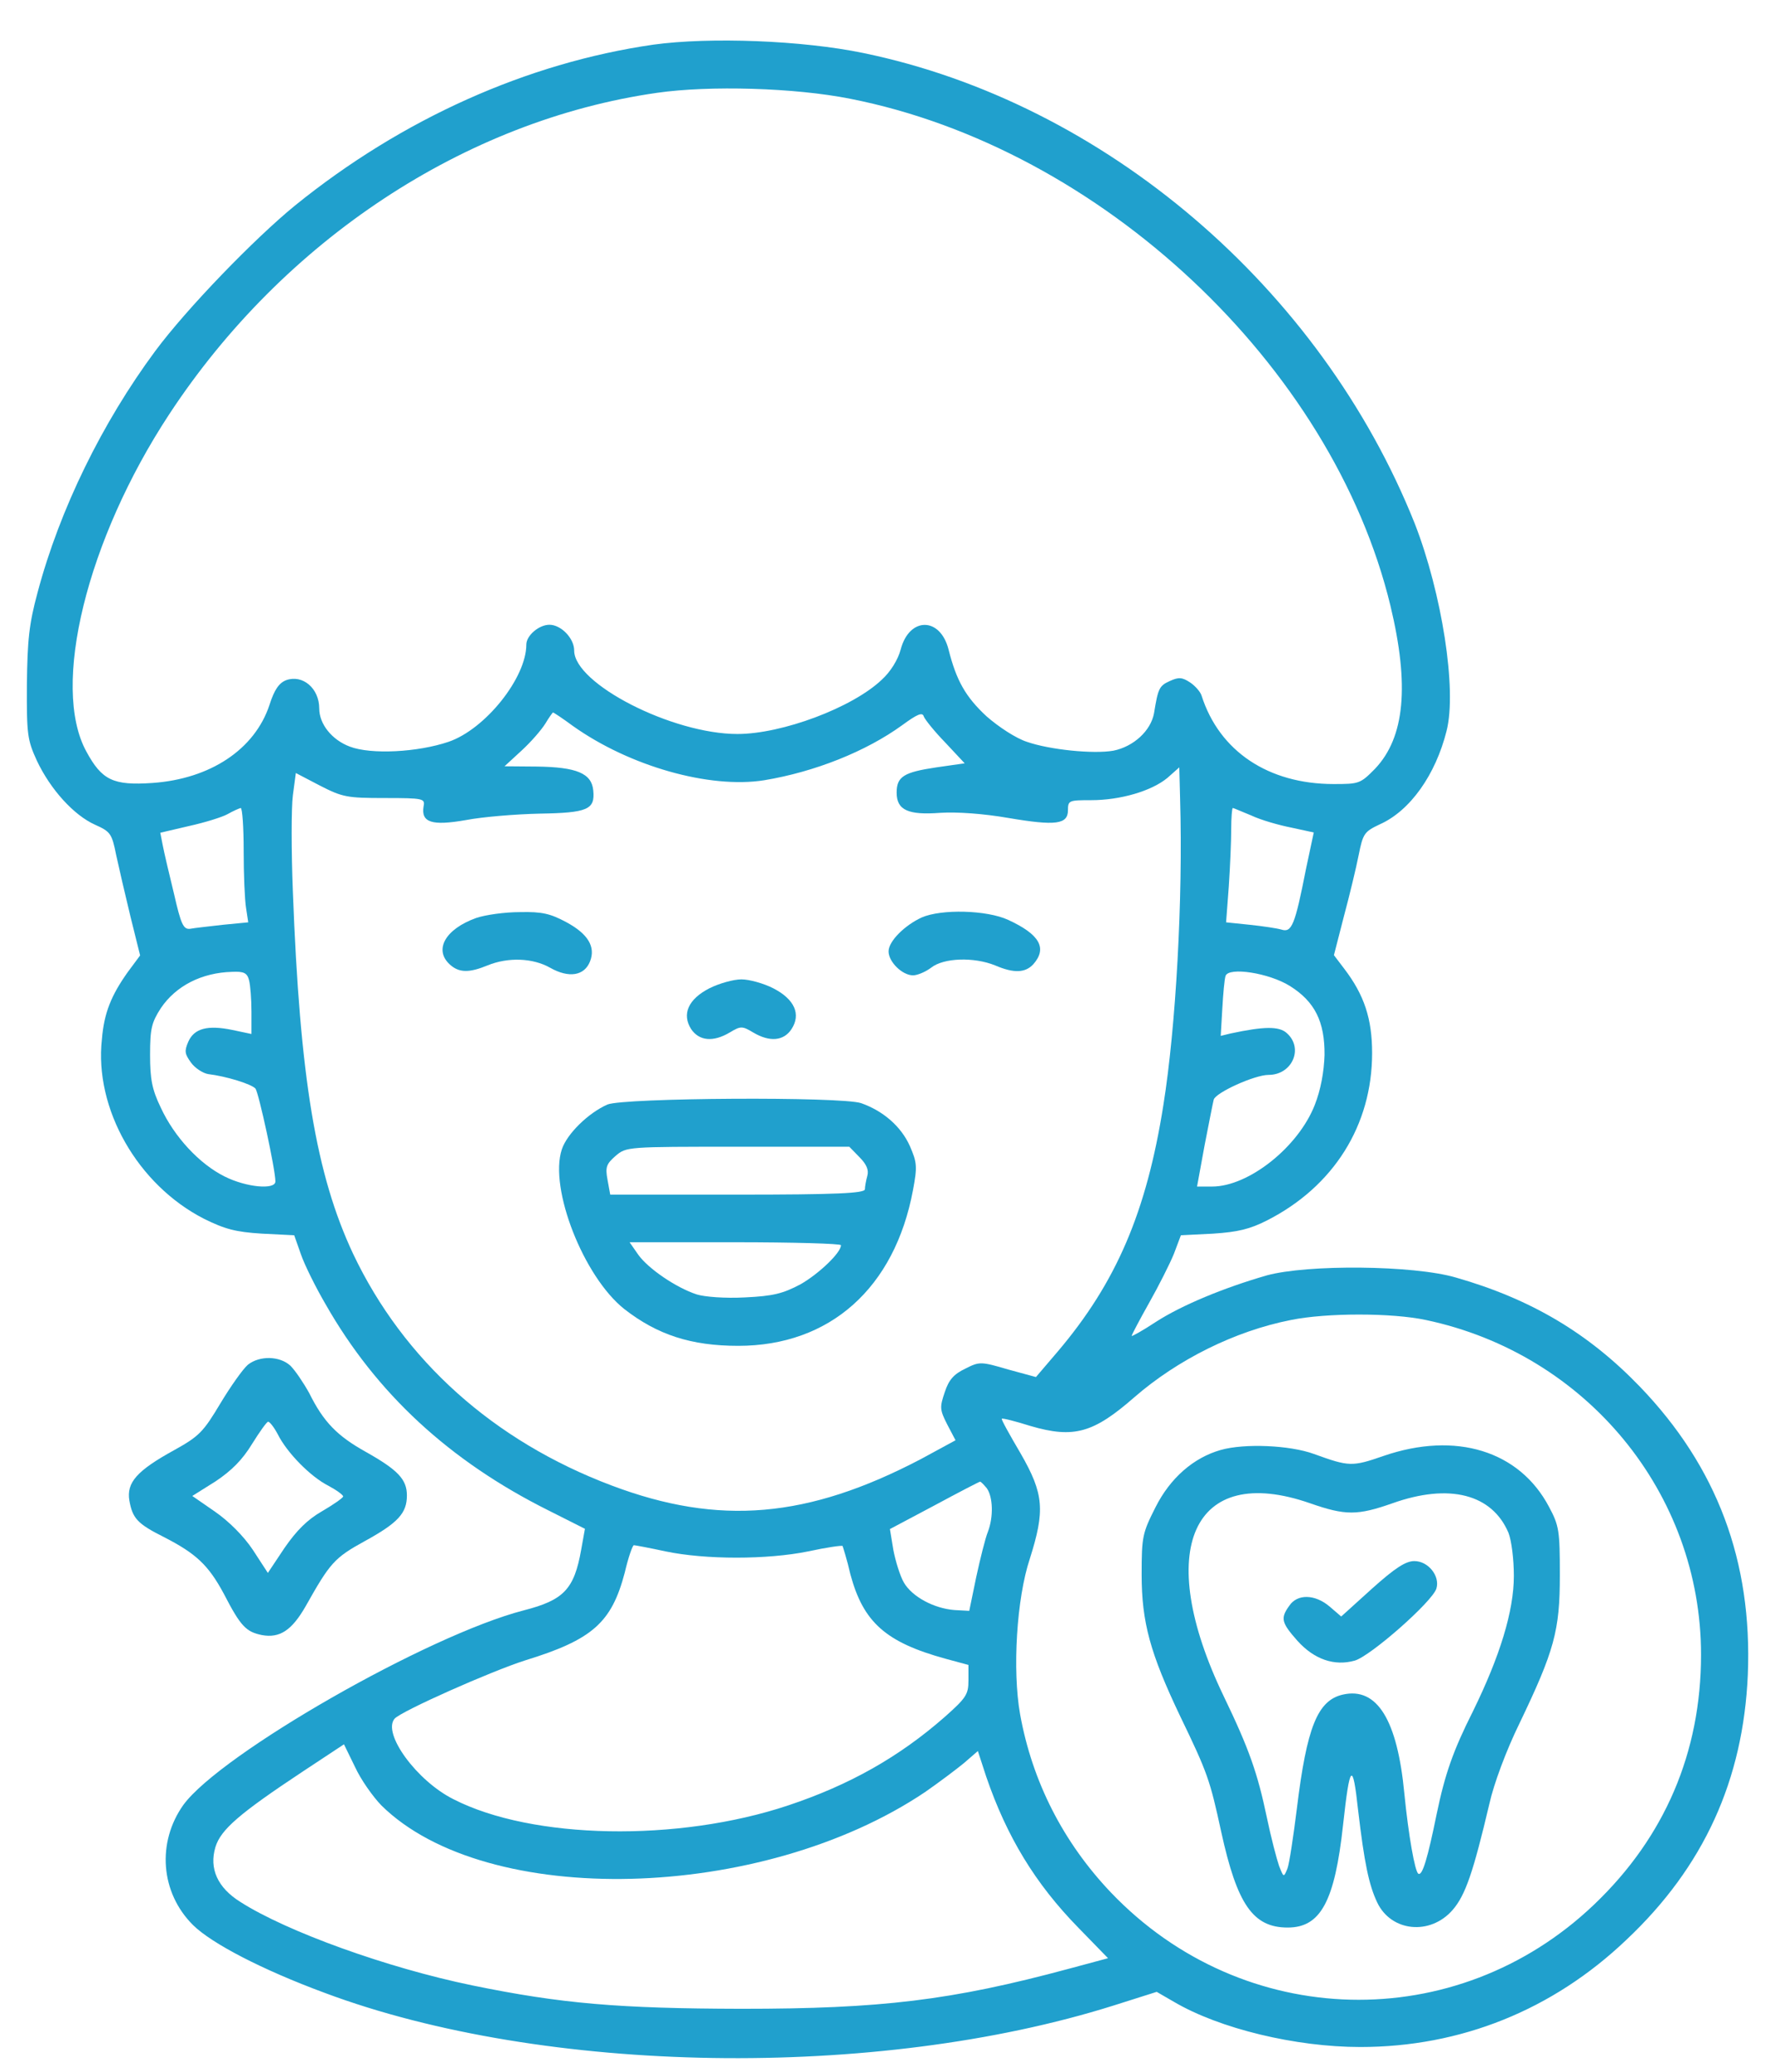 <svg xmlns="http://www.w3.org/2000/svg" width="66" height="77" viewBox="0 0 66 77">
  <path fill="#20A0CD"
    d="M24.29 1.66c-4.7,0.68 -9.34,2.76 -13.31,5.97 -1.51,1.23 -4.03,3.83 -5.21,5.42 -1.97,2.66 -3.55,5.88 -4.37,8.96 -0.32,1.18 -0.38,1.77 -0.4,3.43 -0.01,1.87 0.02,2.06 0.37,2.83 0.51,1.08 1.38,2.03 2.16,2.38 0.58,0.26 0.63,0.33 0.79,1.13 0.1,0.46 0.34,1.5 0.53,2.28l0.36 1.45 -0.46 0.62c-0.61,0.86 -0.88,1.51 -0.96,2.49 -0.29,2.59 1.33,5.42 3.8,6.68 0.77,0.38 1.17,0.49 2.15,0.55l1.2 0.06 0.25 0.71c0.13,0.38 0.55,1.23 0.92,1.86 1.88,3.3 4.6,5.82 8.29,7.66l1.35 0.68 -0.14 0.78c-0.26,1.47 -0.65,1.87 -2.13,2.25 -3.57,0.92 -11.28,5.34 -12.66,7.23 -0.99,1.39 -0.86,3.26 0.36,4.47 0.69,0.68 2.57,1.66 4.9,2.52 8.16,3.05 20.51,3.24 29.32,0.47l1.61 -0.51 0.64 0.37c1.7,1 4.53,1.68 6.93,1.68 3.73,0 7.15,-1.37 9.89,-3.98 2.89,-2.72 4.35,-5.95 4.52,-9.86 0.17,-4.21 -1.14,-7.72 -4.02,-10.71 -1.91,-1.98 -4.04,-3.25 -6.84,-4.05 -1.58,-0.46 -5.51,-0.49 -7.02,-0.08 -1.6,0.46 -3.17,1.11 -4.13,1.73 -0.5,0.33 -0.9,0.55 -0.9,0.52 0,-0.04 0.29,-0.59 0.65,-1.23 0.35,-0.62 0.77,-1.45 0.92,-1.82l0.26 -0.69 1.2 -0.06c0.92,-0.06 1.37,-0.17 2,-0.49 2.48,-1.26 3.91,-3.54 3.91,-6.22 0,-1.27 -0.29,-2.16 -1.04,-3.14l-0.38 -0.5 0.37 -1.44c0.21,-0.78 0.46,-1.82 0.55,-2.28 0.16,-0.8 0.21,-0.87 0.78,-1.14 1.13,-0.5 2.08,-1.84 2.49,-3.48 0.39,-1.53 -0.18,-5.12 -1.18,-7.69 -3.5,-8.78 -11.55,-15.65 -20.51,-17.5 -2.27,-0.47 -5.7,-0.6 -7.81,-0.31l0 0zm7.32 2.01c9.31,1.83 17.93,9.91 20.09,18.84 0.71,2.95 0.54,4.89 -0.57,6.06 -0.55,0.56 -0.6,0.57 -1.54,0.57 -2.43,0 -4.25,-1.22 -4.91,-3.28 -0.04,-0.14 -0.23,-0.36 -0.42,-0.49 -0.3,-0.2 -0.43,-0.21 -0.76,-0.06 -0.4,0.18 -0.44,0.28 -0.59,1.2 -0.12,0.65 -0.76,1.24 -1.51,1.39 -0.73,0.13 -2.36,-0.03 -3.22,-0.33 -0.4,-0.13 -1.03,-0.54 -1.49,-0.94 -0.79,-0.73 -1.13,-1.34 -1.42,-2.49 -0.31,-1.22 -1.46,-1.22 -1.78,0 -0.1,0.38 -0.38,0.83 -0.7,1.12 -1.09,1.04 -3.71,2.02 -5.37,2.02 -2.43,0 -6.07,-1.87 -6.07,-3.1 0,-0.46 -0.49,-0.96 -0.92,-0.96 -0.39,0 -0.86,0.4 -0.86,0.74 0,1.23 -1.52,3.14 -2.89,3.61 -1.15,0.39 -2.88,0.48 -3.67,0.18 -0.67,-0.25 -1.14,-0.84 -1.14,-1.42 0,-0.75 -0.62,-1.27 -1.23,-1.05 -0.26,0.1 -0.44,0.35 -0.62,0.92 -0.55,1.66 -2.21,2.75 -4.35,2.9 -1.46,0.1 -1.88,-0.1 -2.46,-1.17 -1.32,-2.41 0.01,-7.86 3.08,-12.53 4.25,-6.47 11,-10.93 18.14,-11.95 1.95,-0.28 5.12,-0.19 7.18,0.22l0 0zm-10.31 23.31c2.11,1.5 5.08,2.34 7.11,2.02 1.88,-0.31 3.79,-1.07 5.14,-2.05 0.56,-0.41 0.75,-0.49 0.8,-0.32 0.04,0.11 0.4,0.56 0.8,0.97l0.72 0.77 -1.05 0.15c-1.21,0.18 -1.48,0.34 -1.48,0.94 0,0.65 0.43,0.84 1.62,0.75 0.62,-0.04 1.61,0.03 2.53,0.19 1.77,0.3 2.22,0.24 2.22,-0.29 0,-0.36 0.04,-0.37 0.86,-0.37 1.09,0 2.25,-0.34 2.84,-0.83l0.44 -0.39 0.03 1.17c0.11,3.76 -0.16,8.49 -0.62,11.37 -0.63,4 -1.76,6.61 -3.92,9.16l-0.82 0.96 -1.03 -0.28c-1.02,-0.3 -1.07,-0.3 -1.6,-0.03 -0.42,0.2 -0.61,0.41 -0.76,0.87 -0.19,0.56 -0.19,0.65 0.09,1.2l0.31 0.59 -1.29 0.7c-4.2,2.2 -7.5,2.49 -11.5,0.98 -4.38,-1.65 -7.73,-4.65 -9.61,-8.61 -1.38,-2.94 -1.98,-6.54 -2.24,-13.46 -0.06,-1.51 -0.06,-3.12 0,-3.58l0.11 -0.83 0.9 0.47c0.84,0.43 1.01,0.46 2.41,0.46 1.44,0 1.5,0.02 1.44,0.31 -0.1,0.6 0.31,0.73 1.57,0.51 0.62,-0.12 1.85,-0.22 2.74,-0.24 1.79,-0.03 2.07,-0.15 2,-0.86 -0.06,-0.64 -0.62,-0.87 -2.1,-0.89l-1.2 -0.01 0.63 -0.58c0.36,-0.33 0.74,-0.77 0.89,-1.01 0.13,-0.22 0.27,-0.41 0.28,-0.41 0.03,0 0.36,0.22 0.74,0.5l0 0zm-12.24 4.64c0,0.89 0.04,1.83 0.09,2.13l0.08 0.53 -0.93 0.09c-0.52,0.06 -1.08,0.12 -1.23,0.15 -0.25,0.03 -0.34,-0.16 -0.6,-1.3 -0.18,-0.74 -0.37,-1.54 -0.42,-1.81l-0.09 -0.46 1.07 -0.25c0.59,-0.13 1.23,-0.33 1.43,-0.44 0.21,-0.12 0.42,-0.21 0.49,-0.23 0.06,0 0.11,0.71 0.11,1.59l0 0zm37.47 -1.31c0.36,0.17 1.03,0.36 1.49,0.45l0.83 0.18 -0.29 1.36c-0.41,2.09 -0.53,2.37 -0.91,2.25 -0.17,-0.05 -0.71,-0.13 -1.19,-0.18l-0.87 -0.09 0.1 -1.33c0.05,-0.74 0.09,-1.69 0.09,-2.13 0,-0.43 0.03,-0.79 0.06,-0.79 0.03,0 0.34,0.14 0.69,0.28l0 0zm-37.27 6.12c0.05,0.19 0.09,0.71 0.09,1.17l0 0.83 -0.71 -0.15c-0.92,-0.19 -1.42,-0.06 -1.64,0.44 -0.15,0.35 -0.13,0.45 0.1,0.77 0.15,0.21 0.45,0.4 0.64,0.43 0.67,0.08 1.61,0.37 1.76,0.54 0.12,0.16 0.74,3 0.74,3.45 0,0.32 -1.08,0.22 -1.88,-0.18 -0.95,-0.47 -1.88,-1.48 -2.38,-2.56 -0.33,-0.68 -0.4,-1.07 -0.4,-1.97 0,-0.98 0.06,-1.2 0.4,-1.73 0.56,-0.83 1.52,-1.32 2.65,-1.35 0.44,-0.02 0.56,0.04 0.63,0.31l0 0zm38.71 0.22c0.92,0.58 1.29,1.32 1.28,2.56 -0.02,0.63 -0.14,1.29 -0.36,1.85 -0.61,1.57 -2.46,3.04 -3.82,3.04l-0.56 0 0.28 -1.53c0.16,-0.82 0.31,-1.59 0.34,-1.7 0.07,-0.26 1.52,-0.92 2.04,-0.92 0.88,0 1.31,-0.99 0.68,-1.55 -0.29,-0.27 -0.87,-0.25 -2.09,0.01l-0.37 0.09 0.06 -1.02c0.03,-0.55 0.08,-1.09 0.12,-1.21 0.12,-0.34 1.62,-0.11 2.4,0.38l0 0zm5.05 12.41c5.97,1.26 10.23,6.44 10.23,12.44 0,3.63 -1.35,6.78 -3.97,9.28 -5.12,4.89 -13.06,4.7 -17.97,-0.44 -1.78,-1.87 -2.93,-4.13 -3.38,-6.63 -0.29,-1.63 -0.13,-4.3 0.36,-5.77 0.57,-1.8 0.53,-2.41 -0.34,-3.92 -0.4,-0.68 -0.73,-1.27 -0.7,-1.29 0.02,-0.03 0.5,0.09 1.07,0.27 1.61,0.47 2.34,0.26 3.86,-1.07 1.6,-1.39 3.73,-2.46 5.82,-2.87 1.32,-0.27 3.76,-0.27 5.02,0l0 0zm-16.33 6.25c0.23,0.32 0.26,1.06 0.04,1.63 -0.09,0.22 -0.28,0.98 -0.43,1.67l-0.26 1.26 -0.55 -0.03c-0.76,-0.06 -1.57,-0.49 -1.88,-1.02 -0.14,-0.24 -0.31,-0.79 -0.39,-1.2l-0.13 -0.79 1.64 -0.87c0.91,-0.49 1.68,-0.89 1.71,-0.89 0.03,-0.01 0.14,0.11 0.25,0.24l0 0zm-11.94 2.35c1.48,0.31 3.78,0.31 5.3,0 0.69,-0.15 1.26,-0.23 1.28,-0.2 0.01,0.03 0.16,0.48 0.29,1.05 0.48,1.79 1.32,2.53 3.54,3.14l0.85 0.23 0 0.58c0,0.52 -0.09,0.65 -0.89,1.36 -1.69,1.48 -3.53,2.52 -5.81,3.28 -4.1,1.37 -9.52,1.27 -12.45,-0.23 -1.36,-0.68 -2.65,-2.44 -2.19,-2.99 0.24,-0.28 3.6,-1.77 4.86,-2.17 2.5,-0.77 3.21,-1.4 3.7,-3.26 0.13,-0.56 0.29,-1.02 0.34,-1.02 0.04,0 0.58,0.1 1.18,0.23l0 0zm-10.57 9.44c3.9,3.85 14.13,3.59 20.21,-0.49 0.52,-0.36 1.17,-0.85 1.45,-1.08l0.52 -0.45 0.31 0.95c0.76,2.22 1.82,3.98 3.44,5.63l1.09 1.12 -1.45 0.39c-4.38,1.18 -6.99,1.49 -12.18,1.49 -4.56,-0.01 -6.7,-0.19 -10.01,-0.87 -3.16,-0.65 -6.9,-2 -8.62,-3.1 -0.85,-0.53 -1.17,-1.24 -0.93,-2.04 0.2,-0.65 0.88,-1.24 3.25,-2.81l1.53 -1.01 0.41 0.84c0.22,0.48 0.67,1.11 0.98,1.43l0 0z" />
  <path fill="#20A0CD"
    d="M17.7 34.12c-1.14,0.41 -1.58,1.18 -0.97,1.73 0.34,0.31 0.72,0.31 1.4,0.03 0.76,-0.31 1.68,-0.28 2.33,0.09 0.69,0.39 1.27,0.3 1.48,-0.24 0.21,-0.54 -0.07,-1.02 -0.89,-1.46 -0.58,-0.31 -0.89,-0.39 -1.72,-0.37 -0.56,0 -1.28,0.1 -1.63,0.22l0 0z" />
  <path fill="#20A0CD"
    d="M34.27 34.1c-0.63,0.29 -1.23,0.88 -1.23,1.26 0,0.39 0.51,0.89 0.91,0.89 0.16,0 0.47,-0.13 0.68,-0.29 0.46,-0.36 1.58,-0.4 2.37,-0.08 0.7,0.3 1.12,0.28 1.42,-0.04 0.53,-0.6 0.24,-1.11 -0.93,-1.65 -0.8,-0.37 -2.49,-0.41 -3.22,-0.09l0 0z" />
  <path fill="#20A0CD"
    d="M26.38 36.73c-0.8,0.41 -1.03,0.97 -0.68,1.52 0.3,0.44 0.82,0.49 1.44,0.12 0.4,-0.24 0.46,-0.24 0.86,0 0.62,0.37 1.14,0.32 1.43,-0.12 0.36,-0.55 0.12,-1.11 -0.68,-1.52 -0.35,-0.18 -0.89,-0.33 -1.18,-0.33 -0.3,0 -0.83,0.15 -1.19,0.33l0 0z" />
  <path fill="#20A0CD"
    d="M22.59 41.05c-0.71,0.31 -1.51,1.09 -1.7,1.67 -0.48,1.45 0.81,4.73 2.32,5.93 1.23,0.96 2.49,1.37 4.24,1.37 3.4,0 5.82,-2.14 6.5,-5.8 0.16,-0.86 0.15,-1.01 -0.12,-1.63 -0.33,-0.73 -0.99,-1.3 -1.81,-1.59 -0.75,-0.25 -8.82,-0.2 -9.43,0.05l0 0zm9.36 1.95c0.27,0.27 0.36,0.48 0.30,0.70 -0.05,0.18 -0.09,0.41 -0.09,0.50 0,0.15 -1.05,0.20 -4.74,0.20l-4.73 0 -0.10 -0.55c-0.09,-0.48 -0.04,-0.59 0.30,-0.89 0.40,-0.34 0.43,-0.34 4.54,-0.34l4.15 0 0.37 0.38 0 0zm-0.68 3.28c0,0.28 -0.82,1.06 -1.50,1.45 -0.66,0.35 -1.02,0.44 -2.07,0.49 -0.74,0.04 -1.50,-0.02 -1.79,-0.11 -0.77,-0.25 -1.81,-0.96 -2.18,-1.48l-0.32 -0.46 3.92 0c2.16,0 3.94,0.05 3.94,0.11z" />
  <path fill="#20A0CD"
    d="M45.39 53.89c-1.02,0.29 -1.88,1.05 -2.42,2.12 -0.49,0.97 -0.52,1.09 -0.52,2.51 0,1.78 0.32,2.93 1.43,5.26 1.03,2.13 1.11,2.38 1.53,4.31 0.59,2.69 1.18,3.55 2.47,3.55 1.22,0 1.75,-0.96 2.06,-3.82 0.25,-2.29 0.36,-2.38 0.56,-0.53 0.23,1.95 0.40,2.77 0.71,3.42 0.52,1.09 1.97,1.23 2.80,0.28 0.48,-0.55 0.77,-1.41 1.37,-3.95 0.16,-0.73 0.63,-1.99 1.11,-2.97 1.31,-2.73 1.51,-3.46 1.51,-5.53 0,-1.65 -0.03,-1.84 -0.40,-2.53 -1.10,-2.09 -3.47,-2.82 -6.15,-1.90 -1.18,0.41 -1.29,0.40 -2.59,-0.07 -0.90,-0.33 -2.59,-0.40 -3.47,-0.15l0 0zm3.32 1.98c1.32,0.46 1.76,0.46 3.07,0 2.11,-0.75 3.70,-0.34 4.31,1.10 0.11,0.28 0.20,0.97 0.20,1.60 0,1.31 -0.52,2.99 -1.52,5.03 -0.74,1.47 -1.04,2.33 -1.35,3.82 -0.33,1.62 -0.53,2.31 -0.68,2.22 -0.13,-0.07 -0.37,-1.45 -0.52,-2.96 -0.26,-2.77 -1.02,-3.98 -2.28,-3.70 -0.95,0.21 -1.35,1.21 -1.72,4.25 -0.13,1.04 -0.28,2.04 -0.35,2.22 -0.14,0.34 -0.14,0.33 -0.31,-0.10 -0.09,-0.26 -0.30,-1.06 -0.45,-1.78 -0.35,-1.67 -0.66,-2.56 -1.61,-4.53 -2.62,-5.44 -1.16,-8.69 3.21,-7.17l0 0z" />
  <path fill="#20A0CD"
    d="M51.02 59.04l-1.15 1.04 -0.43 -0.37c-0.54,-0.46 -1.20,-0.48 -1.50,-0.03 -0.34,0.47 -0.29,0.63 0.30,1.30 0.63,0.70 1.38,0.95 2.13,0.74 0.58,-0.16 2.89,-2.19 3.04,-2.68 0.14,-0.46 -0.30,-1.02 -0.82,-1.02 -0.32,0 -0.71,0.25 -1.57,1.02l0 0z" />
  <path fill="#20A0CD"
    d="M9.22 50.72c-0.18,0.15 -0.64,0.80 -1.02,1.43 -0.64,1.07 -0.79,1.23 -1.73,1.75 -1.38,0.76 -1.77,1.20 -1.66,1.87 0.12,0.66 0.29,0.86 1.29,1.36 1.19,0.61 1.65,1.04 2.22,2.10 0.63,1.22 0.83,1.42 1.42,1.54 0.66,0.12 1.11,-0.17 1.63,-1.08 0.90,-1.60 1.06,-1.79 2.19,-2.41 1.24,-0.68 1.57,-1.04 1.57,-1.70 0,-0.60 -0.34,-0.95 -1.53,-1.62 -1.06,-0.59 -1.57,-1.11 -2.10,-2.18 -0.21,-0.38 -0.52,-0.84 -0.70,-1.02 -0.40,-0.37 -1.15,-0.38 -1.58,-0.04l0 0zm1.11 2.59c0.34,0.68 1.21,1.57 1.88,1.91 0.30,0.16 0.55,0.34 0.55,0.40 -0.02,0.06 -0.36,0.30 -0.79,0.55 -0.54,0.31 -0.94,0.71 -1.39,1.36l-0.62 0.93 -0.56 -0.86c-0.34,-0.51 -0.89,-1.06 -1.41,-1.42l-0.84 -0.58 0.86,-0.54c0.60,-0.40 1.00,-0.80 1.36,-1.39 0.28,-0.45 0.55,-0.83 0.60,-0.83 0.06,0 0.23,0.22 0.36,0.47l0 0z" />
</svg>
